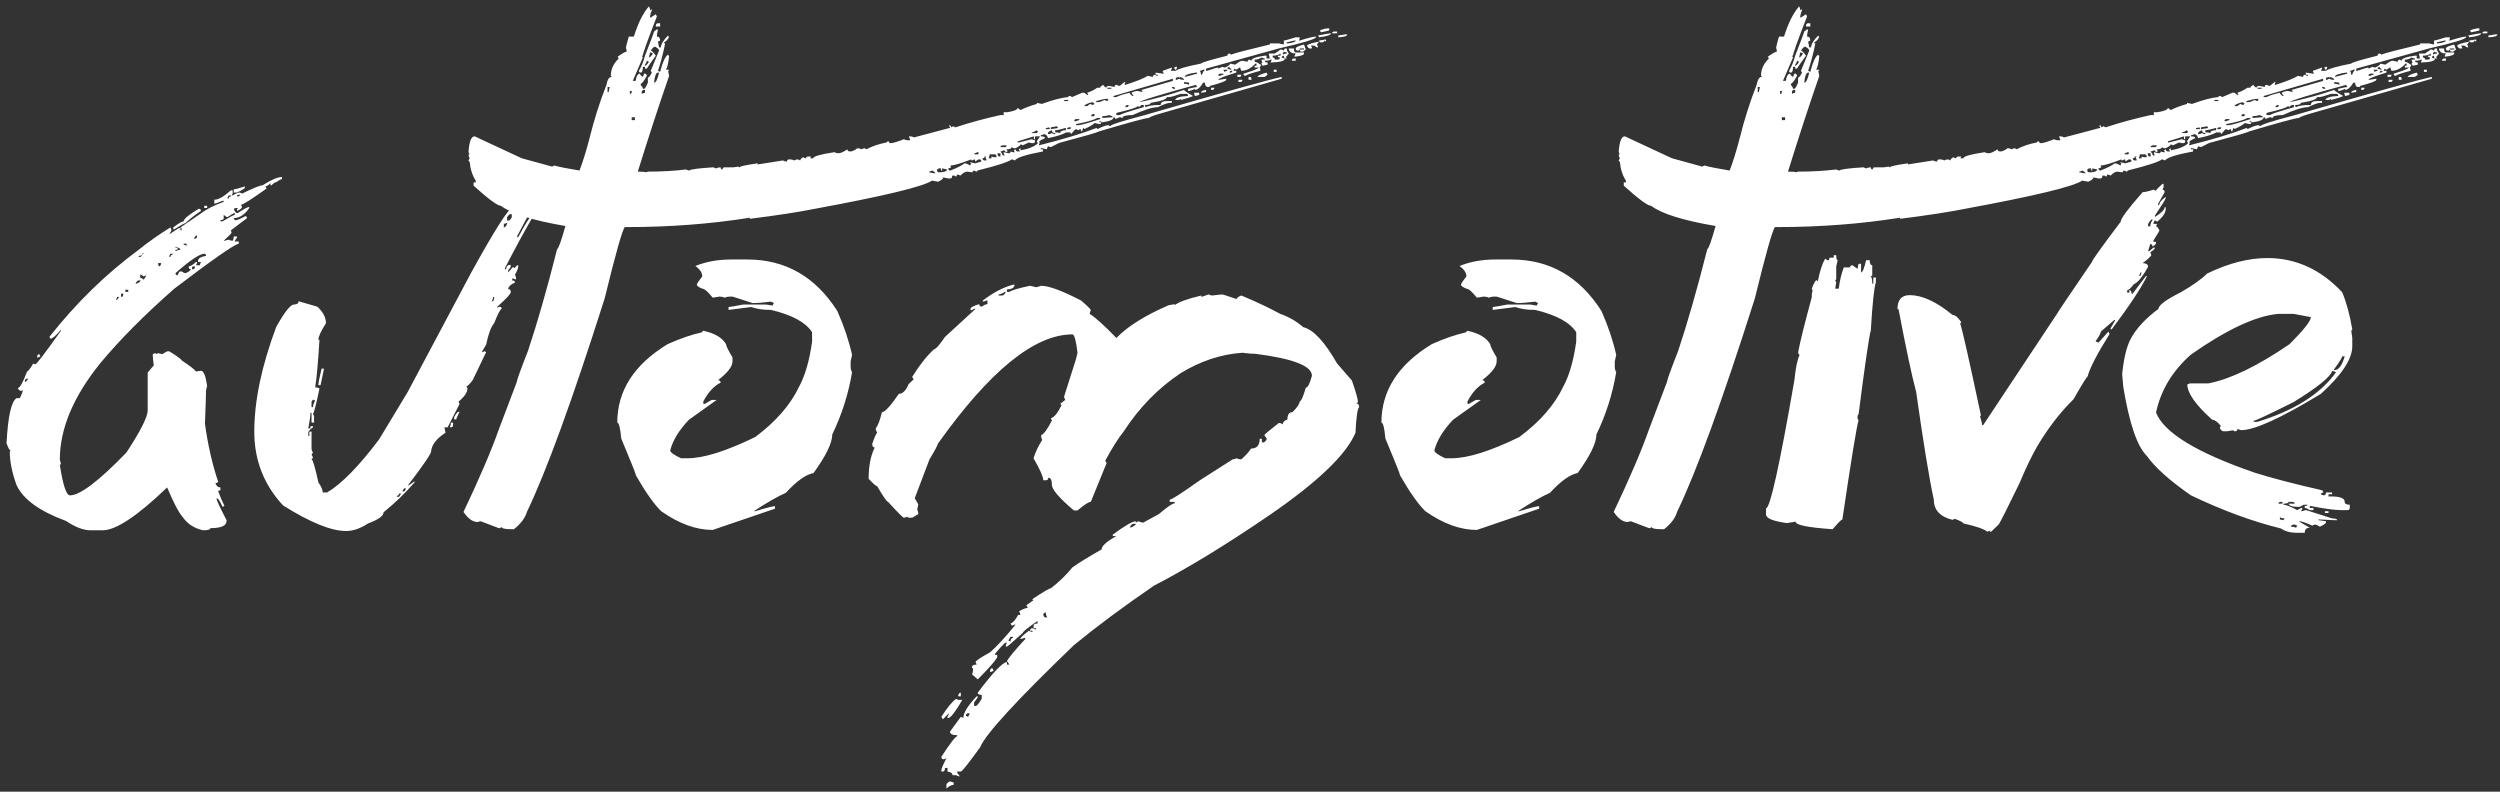 <svg width="300" height="95" viewBox="0 0 300 95" fill="none" xmlns="http://www.w3.org/2000/svg">
<rect x="0" y="0" width="300" height="95" fill="#333333" stroke="none"/>
<path d="M33.842 21.243V21.502C33.698 21.502 33.482 21.618 33.194 21.848C33.021 21.848 32.819 21.978 32.589 22.237H32.459V21.978C32.2 22.237 31.998 22.367 31.854 22.367L31.984 22.626C30.169 23.922 29.146 24.571 28.916 24.571L29.045 24.83C29.016 25.003 28.815 25.161 28.44 25.305V25.175L28.527 24.959H28.311L28.051 25.046C28.166 25.392 28.296 25.564 28.44 25.564H28.527C29.276 25.075 29.737 24.83 29.909 24.83V24.959C29.362 25.766 28.743 26.169 28.051 26.169C28.08 26.342 28.166 26.429 28.311 26.429C28.455 26.429 28.858 26.256 29.52 25.91L29.65 26.169L27.706 27.639L27.792 27.898C27.792 27.984 27.475 28.316 26.841 28.892H26.928L27.446 28.762C27.59 28.849 27.749 28.892 27.922 28.892C28.008 28.748 28.051 28.575 28.051 28.373H28.44V28.503L28.181 28.892V28.978H28.656V29.238C28.08 29.353 25.502 31.153 20.921 34.639C17.407 37.722 14.468 40.675 12.106 43.498C8.822 47.531 7.179 51.42 7.179 55.165L7.309 55.641C7.309 55.727 7.266 55.77 7.179 55.77C7.554 58.219 7.957 59.443 8.389 59.443C9.599 59.443 11.861 57.729 15.174 54.301C16.873 51.708 17.723 50.023 17.723 49.245V44.708L18.458 43.843C18.372 43.296 18.328 42.85 18.328 42.504L18.588 42.374C18.674 42.374 18.717 42.417 18.717 42.504L18.977 42.374L19.452 42.504L20.057 42.158H20.316C21.296 42.763 21.785 43.123 21.785 43.239C22.794 43.901 23.37 44.348 23.514 44.578L24.119 44.492C24.436 44.492 24.681 45.097 24.854 46.307L24.724 46.825C24.724 47.315 24.681 48.654 24.594 50.844C24.94 53.379 25.473 55.713 26.193 57.844C26.049 57.931 25.934 57.974 25.847 57.974C25.963 58.32 26.164 58.493 26.452 58.493V58.838C26.279 58.838 26.193 58.882 26.193 58.968C26.395 59.544 26.64 60.12 26.928 60.697L26.712 60.826C26.395 60.164 26.193 59.832 26.107 59.832H25.977C25.977 60.005 26.38 60.869 27.187 62.425V62.511C27.187 63.088 26.539 63.376 25.242 63.376C25.242 63.549 24.954 63.635 24.378 63.635C23.312 63.404 22.491 62.872 21.915 62.036C21.454 61.518 20.835 60.336 20.057 58.493C16.485 61.921 13.906 63.635 12.322 63.635H10.852C10.017 63.635 9.038 63.261 7.914 62.511C4.774 61.359 2.801 59.933 1.994 58.233C1.447 56.735 1.173 55.381 1.173 54.171C1.23 54.171 1.259 54.128 1.259 54.042C1.144 54.042 0.986 53.754 0.784 53.178C0.957 49.951 1.36 48.15 1.994 47.776H2.383C2.613 47.315 2.729 46.998 2.729 46.825L2.512 46.912C2.397 46.912 2.268 46.796 2.124 46.566C2.383 46.566 2.757 45.903 3.247 44.578C3.362 44.578 3.607 44.261 3.982 43.627L4.241 43.714C4.385 43.714 5.408 42.374 7.309 39.695V39.565C6.704 40.286 6.286 40.646 6.056 40.646L5.926 40.43C9.124 36.368 12.696 32.882 16.643 29.972C17.824 29.021 19.092 28.128 20.446 27.293C20.532 27.437 20.575 27.552 20.575 27.639L20.316 28.114L21.44 27.379H21.656V27.639H21.785V27.379C21.699 27.379 21.656 27.351 21.656 27.293L23.989 25.694C24.738 25.118 25.689 24.628 26.841 24.225V24.095H26.712C26.164 24.326 25.833 24.441 25.718 24.441V23.966C26.207 23.966 26.87 23.591 27.706 22.842H27.922V23.231L27.792 23.447H27.922C28.296 23.217 28.584 23.101 28.786 23.101L29.045 23.231C30.399 22.568 31.22 22.237 31.508 22.237C32.545 21.575 33.323 21.243 33.842 21.243ZM29.391 22.367V22.496C29.391 22.612 29.074 22.813 28.44 23.101H28.051V22.712C28.253 22.712 28.7 22.597 29.391 22.367ZM28.44 23.577H28.527C28.7 23.577 28.786 23.505 28.786 23.361H28.656C28.512 23.361 28.44 23.433 28.44 23.577ZM27.446 23.447L27.317 23.706V23.836H27.446C27.446 23.663 27.533 23.577 27.706 23.577V23.447H27.446ZM24.508 24.7H24.854V24.959H24.508V24.7ZM23.86 25.046C24.032 25.075 24.119 25.161 24.119 25.305C23.341 25.824 22.722 26.314 22.261 26.774C22.145 26.774 21.699 27.019 20.921 27.509H20.791V27.293C21.425 26.803 21.843 26.558 22.045 26.558C22.045 26.27 22.65 25.766 23.86 25.046ZM27.317 26.04H27.187L26.841 25.78V26.299C26.669 26.386 26.539 26.429 26.452 26.429V26.558H26.712C27.576 26.04 28.066 25.78 28.181 25.78V25.564C28.066 25.564 27.778 25.723 27.317 26.04ZM23.255 28.633H23.384C23.557 28.633 23.644 28.546 23.644 28.373V28.244C23.528 28.244 23.399 28.373 23.255 28.633ZM22.045 29.238V29.367C22.131 29.367 22.246 29.41 22.39 29.497V29.238H22.045ZM21.051 29.627V29.713H21.31V29.972H21.051V30.102H21.18C21.325 30.015 21.483 29.972 21.656 29.972C21.656 29.857 21.497 29.742 21.18 29.627H21.051ZM17.118 30.361C17.118 30.592 16.96 30.707 16.643 30.707V30.836H16.859L17.248 30.361H17.118ZM20.446 30.448L20.316 30.707V30.836H20.446C20.446 30.664 20.532 30.577 20.705 30.577V30.448H20.446ZM21.051 32.781C21.08 32.954 21.166 33.04 21.31 33.04C21.425 32.723 21.541 32.565 21.656 32.565H21.785C21.987 32.709 22.145 32.781 22.261 32.781C22.635 32.637 22.851 32.478 22.909 32.306C22.736 32.306 22.65 32.219 22.65 32.046V31.96C22.851 31.96 23.139 31.787 23.514 31.441H23.644V31.571L23.514 31.83H23.989C23.989 31.744 24.032 31.614 24.119 31.441H23.773V31.225C23.831 30.966 24.148 30.793 24.724 30.707C24.724 30.534 24.652 30.448 24.508 30.448C23.932 30.476 22.779 31.254 21.051 32.781ZM18.977 31.571V31.701C19.005 31.873 19.077 31.96 19.193 31.96L19.322 31.701V31.571H18.977ZM23.039 32.176V32.306H23.125C23.298 32.306 23.384 32.219 23.384 32.046V31.96H23.255C23.111 31.96 23.039 32.032 23.039 32.176ZM16.859 32.911C16.859 32.997 16.83 33.127 16.773 33.3C16.888 33.3 17.046 33.386 17.248 33.559L17.507 33.17V33.04L17.248 33.17L16.859 32.911ZM16.254 34.034H16.384C16.701 33.919 16.859 33.789 16.859 33.645H16.643C16.528 33.645 16.398 33.775 16.254 34.034ZM15.044 34.769V35.028H15.39V34.769H15.044ZM14.526 35.244V35.633C14.698 35.633 14.785 35.547 14.785 35.374V35.244H14.526ZM14.05 35.633C14.05 35.719 14.007 35.835 13.921 35.979H14.05L14.31 35.633H14.05ZM4.716 42.504L4.846 42.763L4.587 42.893H4.457V42.763C4.486 42.59 4.572 42.504 4.716 42.504ZM2.988 45.702V45.831C3.103 45.831 3.233 45.702 3.377 45.442H3.247C3.074 45.471 2.988 45.558 2.988 45.702ZM63.399 24.225L63.529 24.484L63.14 25.435V25.564H63.27V25.305H63.529V25.564L62.06 28.33V28.46H62.19C63.025 26.875 63.644 25.91 64.048 25.564V25.824C62.924 27.754 61.772 29.871 60.591 32.176V32.306H60.72C60.778 31.96 60.922 31.787 61.152 31.787H61.282V32.046L60.98 32.435V32.695L61.541 32.046L61.8 32.176C61.8 32.061 61.93 31.931 62.19 31.787V31.917C62.19 32.176 62.06 32.522 61.8 32.954C61.887 33.127 61.93 33.314 61.93 33.516H61.8L61.541 33.386L61.412 33.645C61.671 33.645 61.8 33.732 61.8 33.904C61.311 34.106 61.037 34.365 60.98 34.682C61.181 34.711 61.282 34.798 61.282 34.942V35.071C61.282 35.273 60.749 35.849 59.683 36.8V36.929L59.942 36.8C60.115 36.829 60.202 36.915 60.202 37.059C60.058 37.059 59.755 37.635 59.294 38.788C58.92 39.22 58.603 40.07 58.343 41.337L57.825 42.245H57.955L58.214 42.115C58.214 42.201 58.257 42.245 58.343 42.245L56.745 45.572C56.37 46.091 56.111 46.35 55.967 46.35L56.096 46.609C56.096 47.07 55.736 47.603 55.016 48.208L55.146 48.467L53.72 51.276H53.331L53.46 51.924C52.366 52.645 51.79 53.394 51.732 54.171C51.732 54.459 50.796 55.828 48.923 58.277C49.01 58.277 49.283 58.104 49.744 57.758V57.888C48.649 59.155 47.411 60.351 46.028 61.474C46.028 61.907 45.408 62.353 44.17 62.814C43.248 63.419 42.369 63.721 41.534 63.721C39.748 63.721 37.227 62.699 33.971 60.653C31.667 58.176 30.514 55.223 30.514 51.795C30.514 48.107 31.393 43.916 33.15 39.22C34.159 37.434 34.864 36.541 35.268 36.541C35.642 36.541 35.83 36.411 35.83 36.152L38.077 36.8C38.768 37.434 39.114 38.096 39.114 38.788C38.509 39.738 38.206 40.401 38.206 40.775H38.336C38.163 43.627 37.99 45.529 37.817 46.48C38.019 46.48 38.192 46.523 38.336 46.609C37.961 48.453 37.702 49.476 37.558 49.677L37.688 49.937V50.714H37.385V49.548H37.256C37.256 49.864 37.169 50.484 36.996 51.406H37.256V51.147H37.558V51.276C37.184 51.535 36.996 51.752 36.996 51.924V52.313H37.126V51.795H37.385V53.782C37.385 53.984 37.443 54.157 37.558 54.301L37.385 54.56C37.501 54.733 37.558 54.877 37.558 54.992C37.443 54.992 37.385 55.036 37.385 55.122C37.529 55.122 37.803 56.044 38.206 57.888C38.552 58.377 38.725 58.781 38.725 59.098H39.243C40.972 58.089 43.06 55.958 45.509 52.702L48.923 47.041L56.485 32.824C59.337 27.639 61.023 24.988 61.541 24.873C61.541 24.959 61.584 25.003 61.671 25.003L61.541 25.305V25.435L62.319 24.743C62.463 24.83 62.636 24.873 62.838 24.873C62.838 24.614 63.025 24.398 63.399 24.225ZM60.85 26.083V26.472H60.98C61.123 26.472 61.268 26.342 61.412 26.083V25.694H61.282C61.138 25.694 60.994 25.824 60.85 26.083ZM60.461 26.861V27.293C60.605 27.293 60.735 27.149 60.85 26.861V26.731C60.677 26.818 60.547 26.861 60.461 26.861ZM59.165 35.633C59.165 35.835 59.107 36.008 58.992 36.152H59.165L59.294 35.892V35.633H59.165ZM38.595 44.232H38.855V44.362L38.466 46.22H38.206C38.206 45.932 38.336 45.27 38.595 44.232ZM37.558 47.949L37.385 48.208V48.856H37.558C37.558 48.626 37.645 48.367 37.817 48.078L37.558 47.949ZM55.016 49.418H55.146C54.886 49.937 54.757 50.239 54.757 50.325H54.498V50.066C54.728 49.634 54.901 49.418 55.016 49.418ZM54.109 50.714H54.368V51.017C54.368 51.19 54.282 51.276 54.109 51.276H53.979C54.065 51.103 54.109 50.916 54.109 50.714ZM48.275 58.968H48.404C48.577 58.968 48.664 58.867 48.664 58.666V58.536C48.549 58.536 48.419 58.68 48.275 58.968ZM47.886 59.227C47.886 59.4 47.8 59.487 47.627 59.487V59.616H47.886L48.145 59.227H47.886ZM77.876 0.76C77.962 0.904 78.005 1.063 78.005 1.236L78.221 1.106V1.236C78.077 1.552 78.005 1.841 78.005 2.1H78.092L78.697 1.711L78.826 1.97C77.703 4.851 77.141 6.421 77.141 6.68H77.011L77.141 6.896L75.931 9.705H76.277C76.363 9.129 76.536 8.841 76.795 8.841C76.795 8.956 76.911 9.086 77.141 9.23C77.228 9.057 77.271 8.927 77.271 8.841H77.4C77.544 8.87 77.617 8.956 77.617 9.1C77.271 9.734 77.026 10.051 76.882 10.051V10.181C77.055 10.382 77.141 10.541 77.141 10.656H77.271C77.386 10.656 77.544 10.411 77.746 9.921V9.316C77.861 9.316 78.02 9.115 78.221 8.711L78.092 8.495L79.086 6.075C79.086 5.931 78.927 5.773 78.61 5.6C78.466 5.6 78.293 5.759 78.092 6.075C78.207 6.075 78.409 6.277 78.697 6.68C78.149 7.429 77.789 7.948 77.617 8.236H77.4V8.02H77.141C77.141 8.481 77.055 8.711 76.882 8.711C76.738 8.711 76.666 8.639 76.666 8.495C76.954 8.034 77.199 7.429 77.4 6.68C78.121 4.837 78.481 3.872 78.481 3.785L78.826 3.526H78.956C78.87 3.872 78.826 4.16 78.826 4.39C79.086 4.39 79.215 4.549 79.215 4.865L78.956 4.995L79.086 5.687H79.302C79.331 5.283 79.619 4.808 80.166 4.261C80.166 4.347 80.209 4.39 80.296 4.39C80.18 4.707 79.979 4.938 79.691 5.082C79.691 5.168 79.734 5.211 79.82 5.211C79.561 6.479 79.273 7.573 78.956 8.495L79.215 8.625C79.503 7.473 79.82 6.781 80.166 6.551C80.166 6.637 80.209 6.68 80.296 6.68C80.209 7.573 80.08 8.135 79.907 8.366H80.296C80.296 8.452 80.252 8.495 80.166 8.495L80.296 9.1C79.086 12.586 77.832 16.418 76.536 20.595C77.17 20.595 77.487 20.624 77.487 20.681L77.746 20.595C79.388 20.595 80.915 20.509 82.327 20.336C82.499 20.422 82.629 20.465 82.716 20.465C82.831 20.321 83.796 20.192 85.611 20.076C85.755 20.163 85.87 20.206 85.957 20.206C86.101 20.12 86.273 20.076 86.475 20.076C86.475 20.249 86.547 20.336 86.691 20.336C86.72 20.163 86.806 20.076 86.95 20.076H88.031L88.636 19.99C88.636 20.048 88.679 20.076 88.765 20.076C88.765 19.961 89.486 19.803 90.926 19.601V19.731L93.951 19.255C94.095 19.342 94.253 19.385 94.426 19.385C94.455 19.212 94.541 19.126 94.686 19.126H94.815C94.988 19.126 95.147 19.169 95.29 19.255C95.435 19.169 95.593 19.126 95.766 19.126L96.025 19.255C96.025 19.14 96.14 19.011 96.371 18.866C96.515 18.953 96.63 18.996 96.717 18.996C96.745 18.852 96.832 18.78 96.976 18.78H97.322L97.235 18.996H97.581C97.581 18.766 98.431 18.521 100.13 18.262C100.274 18.348 100.433 18.391 100.606 18.391C100.865 18.391 101.225 18.233 101.686 17.916C101.686 18.089 101.801 18.175 102.032 18.175C102.262 18.175 102.55 18.045 102.896 17.786C103.069 17.786 103.227 17.829 103.371 17.916C103.544 17.829 103.674 17.786 103.76 17.786L103.976 17.916C104.668 17.541 105.474 17.268 106.396 17.095C106.396 17.008 106.483 16.965 106.656 16.965C106.684 17.109 106.756 17.181 106.872 17.181C107.131 17.181 107.664 17.023 108.47 16.706C108.615 16.792 108.773 16.835 108.946 16.835H109.205V16.706C109.119 16.562 109.075 16.447 109.075 16.36H109.205C109.378 16.36 109.536 16.403 109.68 16.49L113.915 15.366H114.045L113.915 15.15V15.021C114.059 15.049 114.131 15.136 114.131 15.28L114.391 15.15L114.65 15.28C116.407 14.704 118.208 14.214 120.052 13.81H120.44V13.465H120.916C121.722 13.321 122.126 13.148 122.126 12.946L122.471 13.206C122.904 12.975 123.552 12.73 124.416 12.471V12.341L125.021 12.471C126.375 11.981 127.427 11.707 128.176 11.65C128.176 11.563 128.262 11.52 128.435 11.52L128.651 11.65L129.861 11.131H130.12L130.466 11.391H130.595L130.466 11.131C130.898 10.987 131.301 10.786 131.676 10.526H132.021C132.021 10.411 132.151 10.296 132.41 10.181C132.41 10.296 132.526 10.411 132.756 10.526C132.756 10.382 132.886 10.31 133.145 10.31L133.75 10.44C133.75 10.267 133.822 10.181 133.966 10.181C134.139 10.267 134.269 10.31 134.355 10.31L134.96 9.835H135.046L134.96 10.051V10.181H135.046C136.4 9.749 137.293 9.388 137.726 9.1L138.331 9.23C138.359 9.057 138.446 8.971 138.59 8.971L138.806 9.1H138.936V8.971H138.676V8.711L139.541 8.841H139.67L139.541 8.625V8.495L140.621 8.106V8.236L140.491 8.495H141.096C141.355 8.265 142.364 7.977 144.121 7.631C144.15 7.516 145.201 7.199 147.276 6.68C147.304 6.508 147.391 6.421 147.535 6.421L147.751 6.551C148.154 6.378 149.696 5.975 152.375 5.341C152.375 5.254 152.404 5.211 152.461 5.211H153.455L154.06 5.341V4.865C154.175 4.865 154.651 4.736 155.486 4.477H155.961V4.606L155.875 4.865H155.961C156.97 4.549 157.618 4.39 157.906 4.39V4.477C157.82 4.707 156.336 5.154 153.455 5.816L144.726 8.236V8.495H144.856C145.605 8.236 146.051 8.106 146.195 8.106V8.236L146.671 8.02C146.815 8.078 146.93 8.106 147.016 8.106C147.42 7.905 147.621 7.746 147.621 7.631L148.226 7.761C148.63 7.444 148.918 7.285 149.091 7.285L149.696 7.415C149.724 7.242 149.811 7.156 149.955 7.156L150.171 7.285C150.171 7.026 150.704 6.824 151.77 6.68H151.986V7.026H152.375L152.245 6.421H152.98L153.671 5.946H153.801L154.06 6.075C154.089 5.903 154.161 5.816 154.276 5.816H154.406C154.406 6.018 154.492 6.219 154.665 6.421L154.276 6.896C154.363 6.896 154.406 6.94 154.406 7.026H154.276C154.132 7.026 154.06 6.911 154.06 6.68C153.887 6.709 153.801 6.781 153.801 6.896C153.974 6.983 154.103 7.026 154.19 7.026C154.19 7.314 153.614 7.473 152.461 7.501C152.548 7.357 152.591 7.242 152.591 7.156H152.461C152.346 7.242 152.115 7.285 151.77 7.285C151.77 7.429 151.885 7.501 152.115 7.501V7.761L151.51 7.89L151.381 7.631C151.381 7.545 151.424 7.501 151.51 7.501L151.381 7.285V7.156H151.77V7.026C151.683 7.026 151.554 6.983 151.381 6.896C151.15 7.069 150.877 7.156 150.56 7.156V7.415C150.733 7.415 150.963 7.53 151.251 7.761H151.381L151.165 8.106C151.222 8.279 151.251 8.409 151.251 8.495C150.329 8.726 149.724 8.927 149.436 9.1C149.292 9.1 149.22 9.014 149.22 8.841C150.43 8.467 151.035 8.222 151.035 8.106H150.56V7.89H150.776V7.631H150.646C150.128 8.207 149.566 8.495 148.961 8.495C148.875 8.323 148.831 8.193 148.831 8.106H148.745L148.356 8.366L148.14 8.236L148.01 8.495H148.356V8.711C146.916 9.144 146.195 9.432 146.195 9.576H146.325L147.146 9.446V9.576C147.146 9.72 146.498 9.965 145.201 10.31C145.201 10.397 145.129 10.44 144.985 10.44C144.726 10.44 144.596 10.267 144.596 9.921H144.38C144.035 10.498 143.703 10.786 143.386 10.786V10.656C143.07 10.829 142.796 10.915 142.565 10.915V10.656C143.17 10.512 143.531 10.44 143.646 10.44L143.516 10.181C139.08 11.391 136.833 12.082 136.775 12.255C138.647 11.852 140.419 11.362 142.09 10.786C142.09 10.872 142.45 11.117 143.17 11.52C142.882 11.664 142.393 11.823 141.701 11.996V11.866L141.485 11.996H141.01C141.125 11.707 141.644 11.549 142.565 11.52C142.565 11.347 142.479 11.261 142.306 11.261H141.701C140.952 11.52 140.477 11.65 140.275 11.65H140.016C140.016 11.909 139.368 12.14 138.071 12.341C138.071 12.514 137.841 12.601 137.38 12.601L137.466 12.86C137.841 12.687 138.374 12.601 139.065 12.601H139.281C139.281 12.284 139.526 12.125 140.016 12.125H140.621V12.341H140.405C140.146 12.341 139.656 12.514 138.936 12.86C138.302 12.86 137.293 13.177 135.911 13.81C135.104 13.81 134.701 13.926 134.701 14.156C134.557 14.099 134.441 14.07 134.355 14.07L133.836 14.286C133.836 14.142 133.764 14.07 133.62 14.07C133.62 14.358 133.174 14.56 132.281 14.675L132.021 14.545H131.935V14.675H132.151C132.151 14.819 132.079 14.891 131.935 14.891L131.33 14.761C131.301 14.877 130.898 15.121 130.12 15.496C130.12 15.409 130.077 15.366 129.99 15.366C129.904 15.539 129.861 15.669 129.861 15.755H129.731C129.731 15.582 129.688 15.496 129.602 15.496L129.385 15.626L129.126 15.496C129.04 15.496 128.838 15.697 128.521 16.101C128.521 15.957 128.449 15.885 128.305 15.885H127.916C127.599 16.115 126.879 16.346 125.756 16.576C125.669 16.259 125.511 16.101 125.28 16.101C125.107 16.187 124.978 16.23 124.891 16.23V16.36C125.237 16.36 125.41 16.432 125.41 16.576C124.92 16.778 124.675 16.951 124.675 17.095H124.805L124.675 17.311V17.44C127.556 16.72 129.846 16.029 131.546 15.366C131.633 15.366 131.676 15.409 131.676 15.496C132.31 15.179 132.756 15.021 133.015 15.021L133.231 15.15C133.231 14.977 134.614 14.531 137.38 13.81C146.829 11.074 152.303 9.547 153.801 9.23V9.446L139.8 13.465C138.647 13.782 137.999 14.012 137.855 14.156C137.481 14.156 135.507 14.689 131.935 15.755C131.676 15.899 130.135 16.346 127.311 17.095C127.196 17.095 126.793 17.282 126.101 17.657C125.957 17.599 125.842 17.57 125.756 17.57C125.669 17.714 125.626 17.829 125.626 17.916L125.021 17.786H124.891V17.916H125.151V18.175C123.134 18.55 122.01 18.91 121.78 19.255C121.607 19.169 121.478 19.126 121.391 19.126C121.074 19.414 119.706 19.86 117.286 20.465C117.286 20.552 117.243 20.595 117.156 20.595C117.012 20.509 116.897 20.465 116.811 20.465L116.681 20.681L116.076 20.595C115.817 20.595 115.543 20.753 115.255 21.07C115.082 20.984 114.952 20.941 114.866 20.941L114.736 21.2L114.52 21.07H114.261C114.261 21.301 114.189 21.416 114.045 21.416H113.786L113.181 21.286C113.181 21.459 112.979 21.632 112.576 21.805L111.841 21.675C110.775 22.395 106.108 23.519 97.84 25.046C95.823 25.449 93.202 25.852 89.975 26.256V26.126C85.279 26.875 80.353 27.25 75.197 27.25H74.981C74.692 27.538 73.886 30.39 72.561 35.806C68.671 48.05 65.56 56.591 63.227 61.431C63.025 62.151 62.506 62.843 61.671 63.505H61.412C60.605 63.505 60.202 63.419 60.202 63.246L59.986 63.376H59.856L57.695 62.555C57.609 62.555 57.479 62.584 57.306 62.641C56.73 62.641 56.169 62.238 55.621 61.431C57.551 57.369 58.963 54.071 59.856 51.535L62.017 45.831C62.017 45.63 62.463 44.391 63.356 42.115C64.48 38.744 65.647 34.668 66.856 29.886C67.001 29.886 67.332 28.964 67.85 27.12C63.961 26.457 61.383 25.651 60.115 24.7C59.712 24.7 58.617 23.894 56.831 22.28V21.891H57.09V21.675C56.687 21.07 56.442 20.307 56.356 19.385C56.269 19.385 56.226 19.342 56.226 19.255L56.356 18.996C56.269 18.852 56.226 18.694 56.226 18.521H56.356L56.226 18.262V18.175C56.312 16.965 56.557 16.36 56.961 16.36L62.622 18.996L66.251 19.99L66.511 19.86C66.972 20.004 67.98 20.206 69.536 20.465C69.939 19.428 70.342 18.132 70.746 16.576C71.293 14.358 71.97 12.226 72.777 10.181C72.892 9.547 73.094 9.23 73.382 9.23C73.382 9.144 73.353 9.1 73.295 9.1C73.295 8.323 73.612 7.631 74.246 7.026L74.116 6.81C74.664 6.407 75.024 6.205 75.197 6.205C75.197 5.946 75.168 5.816 75.11 5.816C75.11 5.643 75.225 5.168 75.456 4.39H76.061C76.579 2.748 77.184 1.538 77.876 0.76ZM78.956 2.791H79.215V3.18H78.697V3.051C78.726 2.878 78.812 2.791 78.956 2.791ZM159.505 3.396V3.656C158.929 3.8 158.597 3.872 158.511 3.872L158.381 3.656C158.756 3.483 159.13 3.396 159.505 3.396ZM160.11 3.785H160.456V4.001H159.851C159.879 3.857 159.966 3.785 160.11 3.785ZM159.721 4.001C159.721 4.203 159.246 4.361 158.295 4.477L158.165 4.261C158.972 4.088 159.49 4.001 159.721 4.001ZM161.406 4.131H161.666C161.666 4.333 161.305 4.448 160.585 4.477V4.261L161.406 4.131ZM154.406 5.082V5.211H154.535C155.169 5.125 155.486 5.01 155.486 4.865H155.356C155.299 4.865 154.982 4.938 154.406 5.082ZM159.116 4.736V4.995L158.9 4.865C158.9 5.01 158.813 5.082 158.641 5.082H158.511C158.367 5.082 158.295 5.01 158.295 4.865L159.116 4.736ZM158.295 4.995L158.036 5.341C158.122 5.485 158.165 5.6 158.165 5.687H158.036L157.69 5.47H157.301L157.431 5.687V5.816H157.171C157.056 5.816 156.941 5.701 156.826 5.47C156.999 5.298 157.488 5.139 158.295 4.995ZM156.48 5.341L156.696 5.946L156.35 6.205H156.221C156.048 6.205 155.961 6.119 155.961 5.946H156.48V5.816H155.961C155.961 5.989 155.889 6.075 155.745 6.075C155.573 6.075 155.486 5.989 155.486 5.816C155.486 5.672 155.817 5.514 156.48 5.341ZM154.665 5.816H155.27C155.27 6.133 155.342 6.292 155.486 6.292H156.48V6.421C156.48 6.594 156.105 6.724 155.356 6.81V6.68L155.486 6.421C155.054 6.421 154.78 6.263 154.665 5.946V5.816ZM154.06 6.205L153.93 6.421V6.551C154.074 6.464 154.233 6.421 154.406 6.421V6.292C154.319 6.292 154.204 6.263 154.06 6.205ZM78.005 6.292L77.876 6.896C77.991 6.896 78.149 6.738 78.351 6.421L78.092 6.292H78.005ZM152.72 6.68V6.896C152.893 6.896 152.98 6.983 152.98 7.156H153.325C153.498 7.156 153.585 7.069 153.585 6.896C153.412 6.896 153.325 6.824 153.325 6.68H153.671V6.421C153.441 6.594 153.124 6.68 152.72 6.68ZM155.27 7.026H155.486V7.285H155.011C155.04 7.113 155.126 7.026 155.27 7.026ZM77.617 7.285C77.617 7.401 77.544 7.559 77.4 7.761V7.89C77.516 7.89 77.674 7.732 77.876 7.415L77.617 7.285ZM147.276 8.236C147.362 8.236 147.477 8.279 147.621 8.366H147.751V8.236C147.607 8.236 147.535 8.164 147.535 8.02C147.362 8.049 147.276 8.121 147.276 8.236ZM141.096 8.02H141.226V8.106C141.226 8.279 141.154 8.366 141.01 8.366L140.88 8.106L141.096 8.02ZM143.991 8.495C144.078 8.639 144.121 8.798 144.121 8.971H144.251C144.251 8.827 144.366 8.625 144.596 8.366H144.38C144.208 8.452 144.078 8.495 143.991 8.495ZM146.8 8.366L146.93 8.625C147.074 8.539 147.189 8.495 147.276 8.495V8.366H146.8ZM147.535 8.711H147.621C147.794 8.711 147.881 8.639 147.881 8.495H147.751C147.607 8.524 147.535 8.596 147.535 8.711ZM152.85 8.366H153.196V8.625H152.85V8.366ZM78.481 9.921C78.711 9.921 78.913 9.518 79.086 8.711H78.956C78.726 8.711 78.567 9.115 78.481 9.921ZM142.177 9.23L143.646 8.841V8.711H143.516C142.623 8.827 142.177 9 142.177 9.23ZM146.195 9.1H146.411C146.584 9.014 146.714 8.971 146.8 8.971V8.841H146.411C146.267 8.87 146.195 8.956 146.195 9.1ZM151.986 8.711L152.115 8.971L151.77 9.23H150.906C150.906 9.086 151.266 8.913 151.986 8.711ZM148.486 8.971H148.961C148.961 9.144 148.889 9.23 148.745 9.23H148.486V8.971ZM141.096 9.316V9.576H141.226L141.485 9.446C141.629 9.532 141.788 9.576 141.96 9.576H142.09C142.09 9.46 141.932 9.345 141.615 9.23C141.615 9.288 141.572 9.316 141.485 9.316V9.23C141.312 9.288 141.183 9.316 141.096 9.316ZM149.825 9.23H149.955C150.099 9.23 150.171 9.302 150.171 9.446V9.576H149.825V9.23ZM133.62 11.52V11.65H133.966C134.254 11.477 134.787 11.304 135.565 11.131C135.565 11.247 135.68 11.376 135.911 11.52H136.04C135.867 11.319 135.781 11.189 135.781 11.131C136.04 10.987 136.285 10.915 136.516 10.915L137.121 11.045L136.991 10.786L140.75 9.705V9.446L133.62 11.52ZM148.615 9.576H149.091C149.091 9.749 149.004 9.835 148.831 9.835H148.615V9.576ZM142.09 9.835V10.051C142.349 10.051 142.551 10.094 142.695 10.181V9.921L142.09 9.835ZM72.906 10.44V11.045H73.036L73.165 10.44H72.906ZM140.621 10.44C140.65 10.584 140.736 10.656 140.88 10.656H141.01C141.01 10.512 140.923 10.44 140.75 10.44H140.621ZM132.886 10.526V10.656H133.361V10.526H132.886ZM145.331 10.526H145.72C145.72 10.699 145.634 10.786 145.461 10.786H145.331V10.526ZM77.011 11.045V11.261C77.184 11.175 77.314 11.131 77.4 11.131V10.786H77.271C77.098 10.815 77.011 10.901 77.011 11.045ZM75.585 10.915V11.261C75.73 11.261 75.802 11.189 75.802 11.045V10.915H75.585ZM144.726 10.786V11.045L144.121 11.131C144.121 10.959 144.323 10.843 144.726 10.786ZM143.3 11.131H143.905V11.391C143.617 11.477 143.444 11.52 143.386 11.52L143.3 11.261V11.131ZM131.546 12.125V12.255H131.805C131.949 12.255 132.194 12.168 132.54 11.996C132.684 12.082 132.799 12.125 132.886 12.125L133.015 11.866H132.756C132.554 11.866 132.151 11.952 131.546 12.125ZM127.7 11.996V12.125H128.176V11.996H127.7ZM130.12 12.73H130.466L130.812 12.471C130.984 12.557 131.114 12.601 131.2 12.601L131.33 12.341C131.157 12.341 131.071 12.312 131.071 12.255C130.437 12.428 130.12 12.586 130.12 12.73ZM135.046 12.86H135.176C135.349 12.86 135.435 12.773 135.435 12.601H135.306C135.133 12.629 135.046 12.716 135.046 12.86ZM136.645 12.86C136.645 12.773 136.602 12.73 136.516 12.73C136.516 12.874 135.666 13.148 133.966 13.551V13.81H134.355C134.557 13.666 135.522 13.35 137.25 12.86V12.601H136.991L136.645 12.86ZM130.941 13.94H131.33V13.681H131.2C131.028 13.71 130.941 13.796 130.941 13.94ZM132.281 13.94V14.156L133.491 14.07V13.94C133.404 13.94 133.289 13.897 133.145 13.81C132.828 13.897 132.54 13.94 132.281 13.94ZM75.802 14.07V14.415H76.19V14.07H75.802ZM129.126 14.891V15.021H129.385C129.674 15.021 130.552 14.776 132.021 14.286V14.156H131.676C131.215 14.415 130.365 14.66 129.126 14.891ZM128.91 14.545H129.126C129.299 14.459 129.429 14.415 129.515 14.415V14.286H129.126C128.982 14.315 128.91 14.401 128.91 14.545ZM126.101 15.28V15.496L126.966 15.366L126.836 15.15L126.101 15.28ZM125.496 15.366V15.496H126.015L125.885 15.28C125.712 15.337 125.583 15.366 125.496 15.366ZM128.046 15.496H128.305C128.449 15.496 128.521 15.424 128.521 15.28H128.305C128.132 15.28 128.046 15.352 128.046 15.496ZM126.62 15.626V15.885C126.879 15.885 127.081 15.914 127.225 15.971C127.225 15.741 127.455 15.626 127.916 15.626V15.366H127.83C127.254 15.539 126.85 15.626 126.62 15.626ZM123.811 15.885V15.971H124.286C124.459 15.971 124.546 15.899 124.546 15.755C124.459 15.755 124.416 15.712 124.416 15.626C124.157 15.798 123.955 15.885 123.811 15.885ZM125.756 15.971V16.101C125.928 16.101 126.087 16.058 126.231 15.971L126.49 16.101H126.62V15.971C126.361 15.971 126.231 15.856 126.231 15.626C125.914 15.741 125.756 15.856 125.756 15.971ZM122.126 16.965V17.095H122.255L123.811 16.706C123.984 16.792 124.114 16.835 124.2 16.835V16.965C124.2 17.109 124.114 17.181 123.941 17.181C123.768 17.181 123.609 17.152 123.465 17.095L122.731 17.44L122.471 17.311C122.471 17.426 122.27 17.584 121.866 17.786H121.65L121.391 17.657C121.391 17.829 121.189 17.916 120.786 17.916L120.916 18.175L120.656 18.262C120.656 18.117 120.584 18.045 120.44 18.045C120.268 18.132 120.138 18.175 120.052 18.175C120.224 18.377 120.311 18.535 120.311 18.65H120.57L120.44 18.391V18.262L121.045 18.391C121.189 18.391 121.261 18.319 121.261 18.175L121.521 18.262H121.78L121.65 18.045L121.866 17.916C121.895 18.089 121.982 18.175 122.126 18.175H122.385L122.255 17.916L122.471 17.786V18.045C123.509 17.844 124.2 17.556 124.546 17.181L124.416 16.965L124.805 16.36H124.2V16.706H124.07V16.36L122.126 16.965ZM120.052 17.657H120.57C120.714 17.657 120.786 17.584 120.786 17.44H120.311C120.138 17.469 120.052 17.541 120.052 17.657ZM116.94 18.391V18.521H117.416V18.262H117.286C117.142 18.348 117.027 18.391 116.94 18.391ZM119.706 18.391V18.521C119.735 18.694 119.821 18.78 119.965 18.78H120.052V18.391H119.706ZM118.755 18.521C118.755 18.694 118.712 18.852 118.625 18.996H118.971V18.78L119.23 18.866H119.576V18.78C119.576 18.607 119.504 18.521 119.36 18.521H118.755ZM118.15 18.78C118.15 18.924 118.064 18.996 117.891 18.996C117.92 19.169 118.006 19.255 118.15 19.255H118.366V19.126L118.237 18.866C118.323 18.866 118.366 18.838 118.366 18.78H118.15ZM114.045 19.86L114.131 20.076C113.987 20.163 113.872 20.206 113.786 20.206C113.814 20.379 113.901 20.465 114.045 20.465C114.909 20.12 115.471 19.831 115.73 19.601C115.932 19.601 116.162 19.688 116.422 19.86L116.551 19.601C116.465 19.601 116.422 19.558 116.422 19.471L117.027 19.601L117.761 19.385C117.761 19.212 117.689 19.126 117.545 19.126H117.416L117.027 19.385C117.027 19.212 116.998 19.126 116.94 19.126C116.767 19.212 116.638 19.255 116.551 19.255V19.126C115.284 19.616 114.448 19.86 114.045 19.86ZM112.446 20.465C112.475 20.609 112.561 20.681 112.705 20.681C113.281 20.681 113.598 20.566 113.656 20.336L113.051 20.206V20.465H112.921V20.206H112.705C112.532 20.235 112.446 20.321 112.446 20.465ZM111.495 20.595V20.681L112.23 20.811C112.23 20.696 112.1 20.581 111.841 20.465C111.697 20.552 111.582 20.595 111.495 20.595ZM87.772 31.139H89.673C94.253 31.139 97.855 33.199 100.476 37.318C101.283 39.133 101.873 40.891 102.248 42.59L102.075 43.368V44.016C102.075 44.247 102.133 44.463 102.248 44.665C101.816 47.257 101.023 49.749 99.871 52.14C99.871 53.149 99.122 54.69 97.624 56.764C96.702 56.937 95.593 57.729 94.297 59.141C93.317 59.573 92.035 60.308 90.451 61.345H90.624C91.949 60.941 92.741 60.74 93 60.74V61.042L85.524 63.592C83.537 63.592 81.477 62.843 79.345 61.345C78.51 60.538 77.501 59.112 76.32 57.067C76.32 56.923 75.73 55.439 74.548 52.616C74.433 51.348 74.275 50.714 74.073 50.714C74.073 46.883 76.09 43.743 80.123 41.294C81.592 40.631 82.975 40.156 84.271 39.868C84.271 39.753 84.314 39.695 84.401 39.695C85.755 39.983 86.662 40.516 87.123 41.294C87.123 41.496 87.383 42.029 87.901 42.893V43.368C87.901 43.973 87.325 44.722 86.173 45.615C86.374 45.644 86.475 45.745 86.475 45.918C85.668 46.321 84.977 47.07 84.401 48.165V48.467H84.574L85.395 47.992H86L82.672 50.369C81.491 51.607 80.742 52.832 80.425 54.042C80.425 54.272 80.857 54.589 81.722 54.992H82.499C84.43 54.992 87.138 54.143 90.624 52.443C93.101 50.599 94.858 48.583 95.895 46.393C96.616 45.068 97.134 43.267 97.451 40.992V39.868C96.702 38.687 95.06 37.794 92.525 37.189C91.574 37.189 90.782 37.074 90.148 36.843L87.426 37.189V36.843C87.57 36.843 88.16 36.742 89.198 36.541H91.92L92.698 36.67L92.871 36.368L92.525 36.195C91.632 36.31 90.897 36.368 90.321 36.368L87.901 35.59H87.599C87.368 35.59 87.152 35.633 86.95 35.719C86.778 35.633 86.576 35.59 86.346 35.59L85.524 35.719C84.948 34.999 84.531 34.639 84.271 34.639C83.839 34.466 83.623 34.308 83.623 34.164C83.623 34.049 83.839 33.717 84.271 33.17C84.271 32.738 83.998 32.32 83.45 31.917C84.718 31.398 86.158 31.139 87.772 31.139ZM121.737 34.164V34.294C121.622 34.581 121.319 34.726 120.829 34.726V35.028H121.132C121.391 34.826 122.212 34.581 123.595 34.294L124.33 34.466C124.387 34.466 124.589 34.409 124.935 34.294C125.856 34.294 127.455 34.884 129.731 36.065C130.509 36.728 130.898 37.117 130.898 37.232C130.812 37.405 130.768 37.549 130.768 37.664C131.517 38.154 132.583 39.119 133.966 40.559C135.291 39.176 137.38 37.866 140.232 36.627L140.967 36.497V36.627C141.399 36.252 142.465 35.864 144.164 35.46V35.633L145.029 35.331C145.201 35.417 145.345 35.46 145.461 35.46C146.152 35.374 146.541 35.331 146.627 35.331C146.743 35.331 147.333 35.518 148.399 35.892C148.399 35.748 148.586 35.604 148.961 35.46C150.689 36.18 152.245 36.915 153.628 37.664C154.636 38.01 155.558 38.543 156.394 39.263C157.604 39.551 158.958 41.006 160.456 43.627C161.521 44.866 162.112 45.543 162.227 45.658C162.717 47.07 162.962 47.949 162.962 48.294C162.847 48.294 162.789 48.338 162.789 48.424C162.991 48.424 163.092 48.568 163.092 48.856C162.89 49.058 162.746 50.081 162.659 51.924C161.565 54.546 158.122 57.844 152.332 61.82C147.146 65.364 142.522 68.187 138.46 70.29C134.802 72.796 131.604 75.173 128.867 77.42C122.01 84.017 118.265 88.094 117.632 89.649C116.22 91.608 115.442 92.588 115.298 92.588H114.866V92.717L115.168 93.149H114.996L114.736 93.02H114.304C114.304 92.789 114.103 92.645 113.699 92.588V92.156H113.397C113.397 92.444 113.31 92.588 113.137 92.588H112.965V92.415C112.965 92.242 113.166 91.767 113.57 90.989L113.267 91.118C113.065 91.118 112.965 91.018 112.965 90.816C114.031 89.174 114.664 88.353 114.866 88.353V88.223C114.29 88.223 114.002 88.079 114.002 87.791L115.298 86.019L115.601 86.149C115.601 85.544 116.134 84.68 117.199 83.556H117.329V83.686L116.897 84.291V84.723H117.07C117.214 84.723 117.459 84.435 117.804 83.859V83.383C117.488 83.383 117.329 83.297 117.329 83.124C119.173 80.675 120.34 79.451 120.829 79.451V79.753H121.132L120.829 79.321C121.146 78.803 121.881 77.924 123.033 76.685V76.556H122.904C122.702 76.642 122.543 76.685 122.428 76.685C122.428 76.541 122.774 76.21 123.465 75.691L123.768 75.821H123.897V75.691H123.595C123.624 75.49 123.725 75.389 123.897 75.389L124.2 75.519H124.33V75.389H124.027V75.086C124.027 74.914 124.186 74.827 124.502 74.827V74.525C123.321 75.331 122.731 75.807 122.731 75.951C121.521 77.045 120.887 77.593 120.829 77.593H120.7V77.42L120.829 77.117H120.7C120.584 77.117 120.152 77.564 119.403 78.457V78.587H119.663V78.889C119.375 79.379 118.597 80.258 117.329 81.525L116.638 80.92C116.724 80.805 116.767 80.56 116.767 80.186H116.638V80.056C116.638 79.854 116.825 79.753 117.199 79.753L117.07 79.451C117.07 79.307 117.646 78.918 118.798 78.284C119.576 77.622 120.599 76.513 121.866 74.957H121.737L121.434 75.086L121.261 74.827C121.578 74.712 121.881 74.366 122.169 73.79H122.428V73.66L122.299 73.358C122.587 73.156 122.932 73.012 123.336 72.926L123.163 72.623L124.027 72.018C123.941 72.018 123.897 71.975 123.897 71.889C125.194 71.024 125.928 70.592 126.101 70.592C127.081 69.843 127.945 69.008 128.694 68.086C129.414 67.567 130.581 66.847 132.194 65.925C132.194 65.522 132.785 64.989 133.966 64.326H133.534V64.154C134.974 63.088 135.896 62.555 136.3 62.555V62.727L136.559 62.555L137.164 62.727L139.065 61.69C140.073 60.826 140.707 60.394 140.967 60.394V60.221H140.362V59.962C140.592 59.962 141.802 59.184 143.991 57.628L147.924 55.122C148.039 55.122 148.198 55.079 148.399 54.992C148.543 55.079 148.73 55.122 148.961 55.122C149.508 54.632 149.897 54.2 150.128 53.826C150.819 53.826 151.165 53.437 151.165 52.659H151.424V53.091H151.597C151.741 53.091 151.885 52.947 152.029 52.659L151.727 52.227C151.727 52.14 152.303 51.651 153.455 50.758H153.628L153.93 50.93C153.93 50.671 154.118 50.469 154.492 50.325C154.492 49.749 154.694 49.461 155.097 49.461C155.673 48.885 155.961 48.453 155.961 48.165C156.134 48.165 156.379 47.617 156.696 46.523C156.927 46.523 157.171 46.047 157.431 45.097C157.431 43.916 155.184 43.037 150.689 42.461C150.286 42.461 149.753 42.417 149.091 42.331C146.527 42.504 144.049 43.325 141.658 44.794C138.979 46.58 136.703 48.914 134.83 51.795C134.197 52.572 133.462 53.739 132.626 55.295L132.799 55.554L130.898 60.221C130.639 60.221 130.106 60.567 129.299 61.258H128.867C127.11 59.76 126.231 58.737 126.231 58.19C126.231 57.614 126.087 57.326 125.799 57.326C125.799 57.528 125.698 57.628 125.496 57.628H125.194C125.194 57.225 124.805 56.346 124.027 54.992C124.229 54.301 124.574 53.566 125.064 52.789C124.978 52.645 124.935 52.457 124.935 52.227C125.251 52.112 125.684 51.521 126.231 50.455L126.101 50.196C126.505 50.081 126.937 49.548 127.398 48.597C127.311 48.597 127.268 48.539 127.268 48.424L127.83 47.992L127.7 47.69V47.56L129.126 43.066L129.299 42.331C129.126 40.862 128.925 40.127 128.694 40.127C124.142 40.127 118.755 44.506 112.532 53.264C112.532 53.408 112.201 54.027 111.539 55.122L109.767 59.789L110.199 60.524L110.069 61.129C110.156 61.301 110.199 61.489 110.199 61.69L109.464 62.123H109.032C108.946 62.123 108.903 62.079 108.903 61.993C108.701 62.079 108.557 62.123 108.47 62.123C108.355 62.123 107.721 61.489 106.569 60.221C106.425 60.221 105.993 59.602 105.273 58.363C105.157 58.363 104.812 58.06 104.236 57.456C104.236 55.929 104.48 54.675 104.97 53.696C104.769 53.696 104.668 53.552 104.668 53.264C104.956 52.428 105.157 51.982 105.273 51.924L105.1 51.622V51.362C105.33 51.132 105.575 50.498 105.834 49.461C106.18 49.461 106.857 48.727 107.865 47.257C108.326 47.257 108.715 46.868 109.032 46.091L109.637 45.529L109.464 45.226C110.357 43.786 111.236 42.677 112.1 41.899C112.302 41.899 112.734 41.409 113.397 40.43L117.07 37.059H116.897C116.724 37.174 116.58 37.232 116.465 37.232V37.059C116.465 36.886 116.811 36.699 117.502 36.497C117.531 36.699 117.632 36.8 117.804 36.8C118.093 36.598 118.323 36.497 118.496 36.497V36.065H118.366C118.165 36.152 118.021 36.195 117.934 36.195V36.065C119.173 35.114 120.383 34.481 121.564 34.164H121.737ZM119.835 35.331V35.46H120.268C120.412 35.46 120.556 35.316 120.7 35.028H120.57C120.253 35.23 120.008 35.331 119.835 35.331ZM135.565 63.289H135.695C136.098 63.145 136.3 63.001 136.3 62.857H135.997C135.853 62.857 135.709 63.001 135.565 63.289ZM125.194 73.79C125.251 73.992 125.352 74.093 125.496 74.093H125.669C125.554 73.92 125.496 73.718 125.496 73.487C125.295 73.516 125.194 73.617 125.194 73.79ZM121.261 76.426L121.002 76.858L121.261 76.988C121.261 76.7 121.362 76.556 121.564 76.556V76.426H121.261ZM119.101 80.186L119.23 80.488L118.971 80.618H118.798V80.488C118.827 80.286 118.928 80.186 119.101 80.186ZM115.298 83.124V83.556H114.996V83.383C115.053 83.21 115.154 83.124 115.298 83.124ZM114.736 83.859L114.996 83.988H115.471C114.722 85.285 114.189 86.005 113.872 86.149H113.699V86.019C113.814 85.846 113.872 85.702 113.872 85.587L113.137 86.322L112.965 86.019C113.656 84.925 114.247 84.204 114.736 83.859ZM115.903 85.89L116.162 86.019L116.335 85.717V85.587H116.162C115.99 85.616 115.903 85.717 115.903 85.89ZM114.002 93.754C114.175 93.841 114.319 93.884 114.434 93.884V94.186C114.175 94.186 113.886 94.331 113.57 94.619V94.186C113.57 94.043 113.714 93.898 114.002 93.754ZM179.469 31.139H181.371C185.951 31.139 189.552 33.199 192.174 37.318C192.98 39.133 193.571 40.891 193.946 42.59L193.773 43.368V44.016C193.773 44.247 193.83 44.463 193.946 44.665C193.513 47.257 192.721 49.749 191.569 52.14C191.569 53.149 190.82 54.69 189.322 56.764C188.4 56.937 187.291 57.729 185.994 59.141C185.015 59.573 183.733 60.308 182.148 61.345H182.321C183.646 60.941 184.439 60.74 184.698 60.74V61.042L177.222 63.592C175.234 63.592 173.175 62.843 171.043 61.345C170.207 60.538 169.199 59.112 168.018 57.067C168.018 56.923 167.427 55.439 166.246 52.616C166.131 51.348 165.972 50.714 165.771 50.714C165.771 46.883 167.787 43.743 171.821 41.294C173.29 40.631 174.673 40.156 175.969 39.868C175.969 39.753 176.012 39.695 176.099 39.695C177.453 39.983 178.36 40.516 178.821 41.294C178.821 41.496 179.08 42.029 179.599 42.893V43.368C179.599 43.973 179.023 44.722 177.87 45.615C178.072 45.644 178.173 45.745 178.173 45.918C177.366 46.321 176.675 47.07 176.099 48.165V48.467H176.271L177.093 47.992H177.698L174.37 50.369C173.189 51.607 172.44 52.832 172.123 54.042C172.123 54.272 172.555 54.589 173.419 54.992H174.197C176.127 54.992 178.835 54.143 182.321 52.443C184.799 50.599 186.556 48.583 187.593 46.393C188.313 45.068 188.832 43.267 189.149 40.992V39.868C188.4 38.687 186.758 37.794 184.223 37.189C183.272 37.189 182.48 37.074 181.846 36.843L179.124 37.189V36.843C179.268 36.843 179.858 36.742 180.895 36.541H183.618L184.396 36.67L184.568 36.368L184.223 36.195C183.33 36.31 182.595 36.368 182.019 36.368L179.599 35.59H179.296C179.066 35.59 178.85 35.633 178.648 35.719C178.475 35.633 178.274 35.59 178.043 35.59L177.222 35.719C176.646 34.999 176.228 34.639 175.969 34.639C175.537 34.466 175.321 34.308 175.321 34.164C175.321 34.049 175.537 33.717 175.969 33.17C175.969 32.738 175.695 32.32 175.148 31.917C176.416 31.398 177.856 31.139 179.469 31.139ZM215.898 0.76C215.984 0.904 216.027 1.063 216.027 1.236L216.243 1.106V1.236C216.099 1.552 216.027 1.841 216.027 2.1H216.114L216.719 1.711L216.848 1.97C215.725 4.851 215.163 6.421 215.163 6.68H215.033L215.163 6.896L213.953 9.705H214.299C214.385 9.129 214.558 8.841 214.817 8.841C214.817 8.956 214.933 9.086 215.163 9.23C215.25 9.057 215.293 8.927 215.293 8.841H215.422C215.566 8.87 215.638 8.956 215.638 9.1C215.293 9.734 215.048 10.051 214.904 10.051V10.181C215.077 10.382 215.163 10.541 215.163 10.656H215.293C215.408 10.656 215.566 10.411 215.768 9.921V9.316C215.883 9.316 216.042 9.115 216.243 8.711L216.114 8.495L217.108 6.075C217.108 5.931 216.949 5.773 216.632 5.6C216.488 5.6 216.315 5.759 216.114 6.075C216.229 6.075 216.431 6.277 216.719 6.68C216.171 7.429 215.811 7.948 215.638 8.236H215.422V8.02H215.163C215.163 8.481 215.077 8.711 214.904 8.711C214.76 8.711 214.688 8.639 214.688 8.495C214.976 8.034 215.221 7.429 215.422 6.68C216.143 4.837 216.503 3.872 216.503 3.785L216.848 3.526H216.978C216.892 3.872 216.848 4.16 216.848 4.39C217.108 4.39 217.237 4.549 217.237 4.865L216.978 4.995L217.108 5.687H217.324C217.353 5.283 217.641 4.808 218.188 4.261C218.188 4.347 218.231 4.39 218.318 4.39C218.202 4.707 218.001 4.938 217.713 5.082C217.713 5.168 217.756 5.211 217.842 5.211C217.583 6.479 217.295 7.573 216.978 8.495L217.237 8.625C217.525 7.473 217.842 6.781 218.188 6.551C218.188 6.637 218.231 6.68 218.318 6.68C218.231 7.573 218.102 8.135 217.929 8.366H218.318C218.318 8.452 218.274 8.495 218.188 8.495L218.318 9.1C217.108 12.586 215.854 16.418 214.558 20.595C215.192 20.595 215.509 20.624 215.509 20.681L215.768 20.595C217.41 20.595 218.937 20.509 220.349 20.336C220.521 20.422 220.651 20.465 220.738 20.465C220.853 20.321 221.818 20.192 223.633 20.076C223.777 20.163 223.892 20.206 223.979 20.206C224.123 20.12 224.295 20.076 224.497 20.076C224.497 20.249 224.569 20.336 224.713 20.336C224.742 20.163 224.828 20.076 224.972 20.076H226.053L226.658 19.99C226.658 20.048 226.701 20.076 226.787 20.076C226.787 19.961 227.508 19.803 228.948 19.601V19.731L231.973 19.255C232.117 19.342 232.275 19.385 232.448 19.385C232.477 19.212 232.563 19.126 232.708 19.126H232.837C233.01 19.126 233.168 19.169 233.312 19.255C233.457 19.169 233.615 19.126 233.788 19.126L234.047 19.255C234.047 19.14 234.162 19.011 234.393 18.866C234.537 18.953 234.652 18.996 234.739 18.996C234.767 18.852 234.854 18.78 234.998 18.78H235.344L235.257 18.996H235.603C235.603 18.766 236.453 18.521 238.152 18.262C238.296 18.348 238.455 18.391 238.628 18.391C238.887 18.391 239.247 18.233 239.708 17.916C239.708 18.089 239.823 18.175 240.054 18.175C240.284 18.175 240.572 18.045 240.918 17.786C241.091 17.786 241.249 17.829 241.393 17.916C241.566 17.829 241.696 17.786 241.782 17.786L241.998 17.916C242.69 17.541 243.496 17.268 244.418 17.095C244.418 17.008 244.505 16.965 244.677 16.965C244.706 17.109 244.778 17.181 244.894 17.181C245.153 17.181 245.686 17.023 246.492 16.706C246.636 16.792 246.795 16.835 246.968 16.835H247.227V16.706C247.141 16.562 247.097 16.447 247.097 16.36H247.227C247.4 16.36 247.558 16.403 247.702 16.49L251.937 15.366H252.067L251.937 15.15V15.021C252.081 15.049 252.153 15.136 252.153 15.28L252.413 15.15L252.672 15.28C254.429 14.704 256.23 14.214 258.073 13.81H258.462V13.465H258.938C259.744 13.321 260.148 13.148 260.148 12.946L260.493 13.206C260.926 12.975 261.574 12.73 262.438 12.471V12.341L263.043 12.471C264.397 11.981 265.448 11.707 266.198 11.65C266.198 11.563 266.284 11.52 266.457 11.52L266.673 11.65L267.883 11.131H268.142L268.488 11.391H268.617L268.488 11.131C268.92 10.987 269.323 10.786 269.698 10.526H270.043C270.043 10.411 270.173 10.296 270.432 10.181C270.432 10.296 270.548 10.411 270.778 10.526C270.778 10.382 270.908 10.31 271.167 10.31L271.772 10.44C271.772 10.267 271.844 10.181 271.988 10.181C272.161 10.267 272.291 10.31 272.377 10.31L272.982 9.835H273.068L272.982 10.051V10.181H273.068C274.422 9.749 275.315 9.388 275.748 9.1L276.353 9.23C276.381 9.057 276.468 8.971 276.612 8.971L276.828 9.1H276.958V8.971H276.698V8.711L277.562 8.841H277.692L277.562 8.625V8.495L278.643 8.106V8.236L278.513 8.495H279.118C279.377 8.265 280.386 7.977 282.143 7.631C282.172 7.516 283.223 7.199 285.298 6.68C285.326 6.508 285.413 6.421 285.557 6.421L285.773 6.551C286.176 6.378 287.718 5.975 290.397 5.341C290.397 5.254 290.426 5.211 290.483 5.211H291.477L292.082 5.341V4.865C292.197 4.865 292.673 4.736 293.508 4.477H293.983V4.606L293.897 4.865H293.983C294.992 4.549 295.64 4.39 295.928 4.39V4.477C295.842 4.707 294.358 5.154 291.477 5.816L282.748 8.236V8.495H282.878C283.627 8.236 284.073 8.106 284.217 8.106V8.236L284.693 8.02C284.837 8.078 284.952 8.106 285.038 8.106C285.442 7.905 285.643 7.746 285.643 7.631L286.248 7.761C286.652 7.444 286.94 7.285 287.113 7.285L287.718 7.415C287.746 7.242 287.833 7.156 287.977 7.156L288.193 7.285C288.193 7.026 288.726 6.824 289.792 6.68H290.008V7.026H290.397L290.267 6.421H291.002L291.693 5.946H291.823L292.082 6.075C292.111 5.903 292.183 5.816 292.298 5.816H292.428C292.428 6.018 292.514 6.219 292.687 6.421L292.298 6.896C292.385 6.896 292.428 6.94 292.428 7.026H292.298C292.154 7.026 292.082 6.911 292.082 6.68C291.909 6.709 291.823 6.781 291.823 6.896C291.996 6.983 292.125 7.026 292.212 7.026C292.212 7.314 291.635 7.473 290.483 7.501C290.57 7.357 290.613 7.242 290.613 7.156H290.483C290.368 7.242 290.137 7.285 289.792 7.285C289.792 7.429 289.907 7.501 290.137 7.501V7.761L289.532 7.89L289.403 7.631C289.403 7.545 289.446 7.501 289.532 7.501L289.403 7.285V7.156H289.792V7.026C289.705 7.026 289.576 6.983 289.403 6.896C289.172 7.069 288.899 7.156 288.582 7.156V7.415C288.755 7.415 288.985 7.53 289.273 7.761H289.403L289.187 8.106C289.244 8.279 289.273 8.409 289.273 8.495C288.351 8.726 287.746 8.927 287.458 9.1C287.314 9.1 287.242 9.014 287.242 8.841C288.452 8.467 289.057 8.222 289.057 8.106H288.582V7.89H288.798V7.631H288.668C288.15 8.207 287.588 8.495 286.983 8.495C286.896 8.323 286.853 8.193 286.853 8.106H286.767L286.378 8.366L286.162 8.236L286.032 8.495H286.378V8.711C284.938 9.144 284.217 9.432 284.217 9.576H284.347L285.168 9.446V9.576C285.168 9.72 284.52 9.965 283.223 10.31C283.223 10.397 283.151 10.44 283.007 10.44C282.748 10.44 282.618 10.267 282.618 9.921H282.402C282.057 10.498 281.725 10.786 281.408 10.786V10.656C281.092 10.829 280.818 10.915 280.587 10.915V10.656C281.192 10.512 281.552 10.44 281.668 10.44L281.538 10.181C277.102 11.391 274.854 12.082 274.797 12.255C276.669 11.852 278.441 11.362 280.112 10.786C280.112 10.872 280.472 11.117 281.192 11.52C280.904 11.664 280.415 11.823 279.723 11.996V11.866L279.507 11.996H279.032C279.147 11.707 279.666 11.549 280.587 11.52C280.587 11.347 280.501 11.261 280.328 11.261H279.723C278.974 11.52 278.499 11.65 278.297 11.65H278.038C278.038 11.909 277.39 12.14 276.093 12.341C276.093 12.514 275.863 12.601 275.402 12.601L275.488 12.86C275.863 12.687 276.396 12.601 277.087 12.601H277.303C277.303 12.284 277.548 12.125 278.038 12.125H278.643V12.341H278.427C278.167 12.341 277.678 12.514 276.958 12.86C276.324 12.86 275.315 13.177 273.933 13.81C273.126 13.81 272.723 13.926 272.723 14.156C272.579 14.099 272.463 14.07 272.377 14.07L271.858 14.286C271.858 14.142 271.786 14.07 271.642 14.07C271.642 14.358 271.196 14.56 270.303 14.675L270.043 14.545H269.957V14.675H270.173C270.173 14.819 270.101 14.891 269.957 14.891L269.352 14.761C269.323 14.877 268.92 15.121 268.142 15.496C268.142 15.409 268.099 15.366 268.012 15.366C267.926 15.539 267.883 15.669 267.883 15.755H267.753C267.753 15.582 267.71 15.496 267.624 15.496L267.407 15.626L267.148 15.496C267.062 15.496 266.86 15.697 266.543 16.101C266.543 15.957 266.471 15.885 266.327 15.885H265.938C265.621 16.115 264.901 16.346 263.778 16.576C263.691 16.259 263.533 16.101 263.302 16.101C263.129 16.187 263 16.23 262.913 16.23V16.36C263.259 16.36 263.432 16.432 263.432 16.576C262.942 16.778 262.697 16.951 262.697 17.095H262.827L262.697 17.311V17.44C265.578 16.72 267.868 16.029 269.568 15.366C269.655 15.366 269.698 15.409 269.698 15.496C270.332 15.179 270.778 15.021 271.037 15.021L271.253 15.15C271.253 14.977 272.636 14.531 275.402 13.81C284.851 11.074 290.325 9.547 291.823 9.23V9.446L277.822 13.465C276.669 13.782 276.021 14.012 275.877 14.156C275.503 14.156 273.529 14.689 269.957 15.755C269.698 15.899 268.156 16.346 265.333 17.095C265.218 17.095 264.815 17.282 264.123 17.657C263.979 17.599 263.864 17.57 263.778 17.57C263.691 17.714 263.648 17.829 263.648 17.916L263.043 17.786H262.913V17.916H263.173V18.175C261.156 18.55 260.032 18.91 259.802 19.255C259.629 19.169 259.5 19.126 259.413 19.126C259.096 19.414 257.728 19.86 255.308 20.465C255.308 20.552 255.265 20.595 255.178 20.595C255.034 20.509 254.919 20.465 254.833 20.465L254.703 20.681L254.098 20.595C253.839 20.595 253.565 20.753 253.277 21.07C253.104 20.984 252.974 20.941 252.888 20.941L252.758 21.2L252.542 21.07H252.283C252.283 21.301 252.211 21.416 252.067 21.416H251.808L251.203 21.286C251.203 21.459 251.001 21.632 250.598 21.805L249.863 21.675C248.797 22.395 244.13 23.519 235.862 25.046C233.845 25.449 231.224 25.852 227.997 26.256V26.126C223.302 26.875 218.375 27.25 213.219 27.25H213.002C212.714 27.538 211.908 30.39 210.583 35.806C206.693 48.05 203.582 56.591 201.249 61.431C201.047 62.151 200.528 62.843 199.693 63.505H199.434C198.627 63.505 198.224 63.419 198.224 63.246L198.008 63.376H197.878L195.717 62.555C195.631 62.555 195.501 62.584 195.328 62.641C194.752 62.641 194.19 62.238 193.643 61.431C195.573 57.369 196.985 54.071 197.878 51.535L200.039 45.831C200.039 45.63 200.485 44.391 201.378 42.115C202.502 38.744 203.668 34.668 204.878 29.886C205.022 29.886 205.354 28.964 205.872 27.12C201.983 26.457 199.405 25.651 198.137 24.7C197.734 24.7 196.639 23.894 194.853 22.28V21.891H195.112V21.675C194.709 21.07 194.464 20.307 194.378 19.385C194.291 19.385 194.248 19.342 194.248 19.255L194.378 18.996C194.291 18.852 194.248 18.694 194.248 18.521H194.378L194.248 18.262V18.175C194.334 16.965 194.579 16.36 194.983 16.36L200.644 18.996L204.273 19.99L204.533 19.86C204.994 20.004 206.002 20.206 207.558 20.465C207.961 19.428 208.364 18.132 208.768 16.576C209.315 14.358 209.992 12.226 210.799 10.181C210.914 9.547 211.115 9.23 211.404 9.23C211.404 9.144 211.375 9.1 211.317 9.1C211.317 8.323 211.634 7.631 212.268 7.026L212.138 6.81C212.686 6.407 213.046 6.205 213.219 6.205C213.219 5.946 213.19 5.816 213.132 5.816C213.132 5.643 213.247 5.168 213.478 4.39H214.083C214.601 2.748 215.206 1.538 215.898 0.76ZM216.978 2.791H217.237V3.18H216.719V3.051C216.748 2.878 216.834 2.791 216.978 2.791ZM297.527 3.396V3.656C296.951 3.8 296.619 3.872 296.533 3.872L296.403 3.656C296.778 3.483 297.152 3.396 297.527 3.396ZM298.132 3.785H298.478V4.001H297.873C297.901 3.857 297.988 3.785 298.132 3.785ZM297.743 4.001C297.743 4.203 297.268 4.361 296.317 4.477L296.187 4.261C296.994 4.088 297.512 4.001 297.743 4.001ZM299.428 4.131H299.688C299.688 4.333 299.327 4.448 298.607 4.477V4.261L299.428 4.131ZM292.428 5.082V5.211H292.557C293.191 5.125 293.508 5.01 293.508 4.865H293.378C293.321 4.865 293.004 4.938 292.428 5.082ZM297.138 4.736V4.995L296.922 4.865C296.922 5.01 296.835 5.082 296.663 5.082H296.533C296.389 5.082 296.317 5.01 296.317 4.865L297.138 4.736ZM296.317 4.995L296.058 5.341C296.144 5.485 296.187 5.6 296.187 5.687H296.058L295.712 5.47H295.323L295.453 5.687V5.816H295.193C295.078 5.816 294.963 5.701 294.848 5.47C295.021 5.298 295.51 5.139 296.317 4.995ZM294.502 5.341L294.718 5.946L294.372 6.205H294.243C294.07 6.205 293.983 6.119 293.983 5.946H294.502V5.816H293.983C293.983 5.989 293.911 6.075 293.767 6.075C293.594 6.075 293.508 5.989 293.508 5.816C293.508 5.672 293.839 5.514 294.502 5.341ZM292.687 5.816H293.292C293.292 6.133 293.364 6.292 293.508 6.292H294.502V6.421C294.502 6.594 294.127 6.724 293.378 6.81V6.68L293.508 6.421C293.076 6.421 292.802 6.263 292.687 5.946V5.816ZM292.082 6.205L291.952 6.421V6.551C292.096 6.464 292.255 6.421 292.428 6.421V6.292C292.341 6.292 292.226 6.263 292.082 6.205ZM216.027 6.292L215.898 6.896C216.013 6.896 216.171 6.738 216.373 6.421L216.114 6.292H216.027ZM290.742 6.68V6.896C290.915 6.896 291.002 6.983 291.002 7.156H291.347C291.52 7.156 291.607 7.069 291.607 6.896C291.434 6.896 291.347 6.824 291.347 6.68H291.693V6.421C291.463 6.594 291.146 6.68 290.742 6.68ZM293.292 7.026H293.508V7.285H293.033C293.062 7.113 293.148 7.026 293.292 7.026ZM215.638 7.285C215.638 7.401 215.566 7.559 215.422 7.761V7.89C215.538 7.89 215.696 7.732 215.898 7.415L215.638 7.285ZM285.298 8.236C285.384 8.236 285.499 8.279 285.643 8.366H285.773V8.236C285.629 8.236 285.557 8.164 285.557 8.02C285.384 8.049 285.298 8.121 285.298 8.236ZM279.118 8.02H279.248V8.106C279.248 8.279 279.176 8.366 279.032 8.366L278.902 8.106L279.118 8.02ZM282.013 8.495C282.1 8.639 282.143 8.798 282.143 8.971H282.273C282.273 8.827 282.388 8.625 282.618 8.366H282.402C282.229 8.452 282.1 8.495 282.013 8.495ZM284.822 8.366L284.952 8.625C285.096 8.539 285.211 8.495 285.298 8.495V8.366H284.822ZM285.557 8.711H285.643C285.816 8.711 285.903 8.639 285.903 8.495H285.773C285.629 8.524 285.557 8.596 285.557 8.711ZM290.872 8.366H291.218V8.625H290.872V8.366ZM216.503 9.921C216.733 9.921 216.935 9.518 217.108 8.711H216.978C216.748 8.711 216.589 9.115 216.503 9.921ZM280.198 9.23L281.668 8.841V8.711H281.538C280.645 8.827 280.198 9 280.198 9.23ZM284.217 9.1H284.433C284.606 9.014 284.736 8.971 284.822 8.971V8.841H284.433C284.289 8.87 284.217 8.956 284.217 9.1ZM290.008 8.711L290.137 8.971L289.792 9.23H288.927C288.927 9.086 289.288 8.913 290.008 8.711ZM286.508 8.971H286.983C286.983 9.144 286.911 9.23 286.767 9.23H286.508V8.971ZM279.118 9.316V9.576H279.248L279.507 9.446C279.651 9.532 279.81 9.576 279.982 9.576H280.112C280.112 9.46 279.954 9.345 279.637 9.23C279.637 9.288 279.594 9.316 279.507 9.316V9.23C279.334 9.288 279.205 9.316 279.118 9.316ZM287.847 9.23H287.977C288.121 9.23 288.193 9.302 288.193 9.446V9.576H287.847V9.23ZM271.642 11.52V11.65H271.988C272.276 11.477 272.809 11.304 273.587 11.131C273.587 11.247 273.702 11.376 273.933 11.52H274.062C273.889 11.319 273.803 11.189 273.803 11.131C274.062 10.987 274.307 10.915 274.538 10.915L275.143 11.045L275.013 10.786L278.772 9.705V9.446L271.642 11.52ZM286.637 9.576H287.113C287.113 9.749 287.026 9.835 286.853 9.835H286.637V9.576ZM280.112 9.835V10.051C280.371 10.051 280.573 10.094 280.717 10.181V9.921L280.112 9.835ZM210.928 10.44V11.045H211.058L211.188 10.44H210.928ZM278.643 10.44C278.672 10.584 278.758 10.656 278.902 10.656H279.032C279.032 10.512 278.945 10.44 278.772 10.44H278.643ZM270.908 10.526V10.656H271.383V10.526H270.908ZM283.353 10.526H283.742C283.742 10.699 283.656 10.786 283.483 10.786H283.353V10.526ZM215.033 11.045V11.261C215.206 11.175 215.336 11.131 215.422 11.131V10.786H215.293C215.12 10.815 215.033 10.901 215.033 11.045ZM213.607 10.915V11.261C213.751 11.261 213.823 11.189 213.823 11.045V10.915H213.607ZM282.748 10.786V11.045L282.143 11.131C282.143 10.959 282.345 10.843 282.748 10.786ZM281.322 11.131H281.927V11.391C281.639 11.477 281.466 11.52 281.408 11.52L281.322 11.261V11.131ZM269.568 12.125V12.255H269.827C269.971 12.255 270.216 12.168 270.562 11.996C270.706 12.082 270.821 12.125 270.908 12.125L271.037 11.866H270.778C270.576 11.866 270.173 11.952 269.568 12.125ZM265.722 11.996V12.125H266.198V11.996H265.722ZM268.142 12.73H268.488L268.833 12.471C269.006 12.557 269.136 12.601 269.222 12.601L269.352 12.341C269.179 12.341 269.093 12.312 269.093 12.255C268.459 12.428 268.142 12.586 268.142 12.73ZM273.068 12.86H273.198C273.371 12.86 273.457 12.773 273.457 12.601H273.328C273.155 12.629 273.068 12.716 273.068 12.86ZM274.667 12.86C274.667 12.773 274.624 12.73 274.538 12.73C274.538 12.874 273.688 13.148 271.988 13.551V13.81H272.377C272.579 13.666 273.544 13.35 275.272 12.86V12.601H275.013L274.667 12.86ZM268.963 13.94H269.352V13.681H269.222C269.05 13.71 268.963 13.796 268.963 13.94ZM270.303 13.94V14.156L271.513 14.07V13.94C271.426 13.94 271.311 13.897 271.167 13.81C270.85 13.897 270.562 13.94 270.303 13.94ZM213.823 14.07V14.415H214.212V14.07H213.823ZM267.148 14.891V15.021H267.407C267.696 15.021 268.574 14.776 270.043 14.286V14.156H269.698C269.237 14.415 268.387 14.66 267.148 14.891ZM266.932 14.545H267.148C267.321 14.459 267.451 14.415 267.537 14.415V14.286H267.148C267.004 14.315 266.932 14.401 266.932 14.545ZM264.123 15.28V15.496L264.988 15.366L264.858 15.15L264.123 15.28ZM263.518 15.366V15.496H264.037L263.907 15.28C263.734 15.337 263.605 15.366 263.518 15.366ZM266.068 15.496H266.327C266.471 15.496 266.543 15.424 266.543 15.28H266.327C266.154 15.28 266.068 15.352 266.068 15.496ZM264.642 15.626V15.885C264.901 15.885 265.103 15.914 265.247 15.971C265.247 15.741 265.477 15.626 265.938 15.626V15.366H265.852C265.276 15.539 264.872 15.626 264.642 15.626ZM261.833 15.885V15.971H262.308C262.481 15.971 262.568 15.899 262.568 15.755C262.481 15.755 262.438 15.712 262.438 15.626C262.179 15.798 261.977 15.885 261.833 15.885ZM263.778 15.971V16.101C263.95 16.101 264.109 16.058 264.253 15.971L264.512 16.101H264.642V15.971C264.383 15.971 264.253 15.856 264.253 15.626C263.936 15.741 263.778 15.856 263.778 15.971ZM260.148 16.965V17.095H260.277L261.833 16.706C262.006 16.792 262.135 16.835 262.222 16.835V16.965C262.222 17.109 262.135 17.181 261.963 17.181C261.79 17.181 261.631 17.152 261.487 17.095L260.753 17.44L260.493 17.311C260.493 17.426 260.292 17.584 259.888 17.786H259.672L259.413 17.657C259.413 17.829 259.211 17.916 258.808 17.916L258.938 18.175L258.678 18.262C258.678 18.117 258.606 18.045 258.462 18.045C258.29 18.132 258.16 18.175 258.073 18.175C258.246 18.377 258.333 18.535 258.333 18.65H258.592L258.462 18.391V18.262L259.067 18.391C259.211 18.391 259.283 18.319 259.283 18.175L259.543 18.262H259.802L259.672 18.045L259.888 17.916C259.917 18.089 260.004 18.175 260.148 18.175H260.407L260.277 17.916L260.493 17.786V18.045C261.531 17.844 262.222 17.556 262.568 17.181L262.438 16.965L262.827 16.36H262.222V16.706H262.092V16.36L260.148 16.965ZM258.073 17.657H258.592C258.736 17.657 258.808 17.584 258.808 17.44H258.333C258.16 17.469 258.073 17.541 258.073 17.657ZM254.962 18.391V18.521H255.438V18.262H255.308C255.164 18.348 255.049 18.391 254.962 18.391ZM257.728 18.391V18.521C257.757 18.694 257.843 18.78 257.987 18.78H258.073V18.391H257.728ZM256.777 18.521C256.777 18.694 256.734 18.852 256.647 18.996H256.993V18.78L257.252 18.866H257.598V18.78C257.598 18.607 257.526 18.521 257.382 18.521H256.777ZM256.172 18.78C256.172 18.924 256.086 18.996 255.913 18.996C255.942 19.169 256.028 19.255 256.172 19.255H256.388V19.126L256.259 18.866C256.345 18.866 256.388 18.838 256.388 18.78H256.172ZM252.067 19.86L252.153 20.076C252.009 20.163 251.894 20.206 251.808 20.206C251.836 20.379 251.923 20.465 252.067 20.465C252.931 20.12 253.493 19.831 253.752 19.601C253.954 19.601 254.184 19.688 254.444 19.86L254.573 19.601C254.487 19.601 254.444 19.558 254.444 19.471L255.049 19.601L255.783 19.385C255.783 19.212 255.711 19.126 255.567 19.126H255.438L255.049 19.385C255.049 19.212 255.02 19.126 254.962 19.126C254.789 19.212 254.66 19.255 254.573 19.255V19.126C253.306 19.616 252.47 19.86 252.067 19.86ZM250.468 20.465C250.497 20.609 250.583 20.681 250.727 20.681C251.303 20.681 251.62 20.566 251.678 20.336L251.073 20.206V20.465H250.943V20.206H250.727C250.554 20.235 250.468 20.321 250.468 20.465ZM249.517 20.595V20.681L250.252 20.811C250.252 20.696 250.122 20.581 249.863 20.465C249.719 20.552 249.604 20.595 249.517 20.595ZM220.046 30.62H220.349C220.349 31.024 220.406 31.225 220.521 31.225L220.349 31.96V33.429C220.349 33.544 220.305 33.602 220.219 33.602L220.349 33.904L220.219 34.639H220.651C220.766 33.688 220.968 32.839 221.256 32.09H221.991C222.02 31.917 222.12 31.83 222.293 31.83L222.898 32.263L223.028 31.657H223.33V32.695C223.503 32.695 223.705 32.205 223.935 31.225H224.367C224.367 31.629 224.468 31.83 224.67 31.83V32.997C224.67 33.084 224.612 33.127 224.497 33.127C224.612 33.3 224.67 33.602 224.67 34.034H224.8V33.3H225.102V33.904C224.9 34.423 224.699 36.339 224.497 39.652C224.295 40.315 223.806 43.671 223.028 49.721C222.941 49.721 222.898 49.879 222.898 50.196L223.028 50.455C222.826 51.002 222.178 54.964 221.083 62.339C220.968 62.339 220.579 62.727 219.917 63.505C216.949 63.304 215.466 63.001 215.466 62.598L214.428 62.771C212.758 62.54 211.922 62.195 211.922 61.734V60.999C212.412 60.999 213.55 55.857 215.336 45.572C215.48 44.132 215.682 43.152 215.941 42.633L215.768 42.331C215.97 41.179 216.517 38.96 217.41 35.676C217.41 35.187 217.453 34.942 217.54 34.942L217.41 34.639C217.669 33.948 217.871 33.602 218.015 33.602C218.015 33.688 218.058 33.732 218.145 33.732C218.375 32.55 218.663 31.657 219.009 31.052L219.312 31.225H219.484C219.484 31.024 219.528 30.923 219.614 30.923H220.046V30.62ZM259.5 22.064H259.629V22.453L259.5 22.756C259.672 22.784 259.759 22.885 259.759 23.058L258.981 24.441V24.614H259.111C259.111 24.326 259.37 23.994 259.888 23.62V23.75C259.86 23.922 259.427 24.628 258.592 25.867V26.04C259.37 25.55 259.759 25.161 259.759 24.873H259.888V25.046C259.888 25.536 259.543 26.054 258.851 26.602L258.592 26.429L258.419 26.731V26.861H258.851L258.722 27.163C258.837 27.163 258.967 27.307 259.111 27.596V27.725L258.419 28.849V29.021H258.722V29.151C258.722 29.295 258.578 29.439 258.29 29.583C258.29 29.382 258.203 29.281 258.03 29.281L257.771 30.145H257.901L258.419 29.713H258.592C258.592 29.857 258.405 30.044 258.03 30.275L258.16 30.577C258.16 30.721 257.814 31.052 257.123 31.571C257.555 31.6 257.771 31.744 257.771 32.003C257.137 33.184 256.561 33.89 256.042 34.121C255.697 34.581 255.438 34.812 255.265 34.812V35.114H255.524V34.812C255.697 34.812 255.783 34.956 255.783 35.244H255.913L257.512 33.127H257.641C256.921 34.596 255.51 36.728 253.406 39.522H253.277V39.393L253.839 38.399H253.709L252.11 39.782C252.052 40.07 251.836 40.459 251.462 40.948L251.721 41.078H251.851L253.018 39.782L253.147 40.084C251.649 42.475 250.771 44.175 250.511 45.183C250.425 45.183 249.863 46.091 248.826 47.906C247.213 49.49 245.758 51.377 244.461 53.566C243.77 54.776 243.064 56.246 242.344 57.974C240.846 61.057 240.01 62.713 239.838 62.944L238.93 63.808C238.815 63.808 238.757 63.765 238.757 63.678L238.498 63.808C238.037 63.462 237.072 63.131 235.603 62.814C235.603 62.699 235.257 62.511 234.566 62.252L234.306 62.382C232.808 62.007 232.059 61.201 232.059 59.962C231.512 57.456 230.806 53.149 229.942 47.041C229.423 45.111 228.718 41.798 227.824 37.102H227.695C227.695 35.979 228.185 35.417 229.164 35.417C230.662 35.417 232.376 36.209 234.306 37.794C234.623 37.794 234.969 38.082 235.344 38.658C235.344 38.744 235.3 38.788 235.214 38.788C235.473 39.537 236.309 43.239 237.72 49.893H237.591C237.763 50.469 237.85 50.844 237.85 51.017H237.979L246.838 37.664C246.838 37.606 248.235 35.532 251.03 31.441C251.03 31.269 252.182 29.655 254.487 26.602C254.487 26.227 255.365 25.046 257.123 23.058C257.382 23.058 257.814 22.957 258.419 22.756L258.722 22.885C258.722 22.799 258.981 22.525 259.5 22.064ZM257.771 26.861V27.163H258.03C258.03 26.933 258.117 26.688 258.29 26.429V26.299C258.174 26.299 258.001 26.486 257.771 26.861ZM256.864 32.695L256.734 32.997V33.127H256.864C256.864 33.011 256.907 32.867 256.993 32.695H256.864ZM272.074 30.966C275.503 30.966 278.499 32.334 281.063 35.071C281.581 36.31 281.985 37.794 282.273 39.522C282.273 39.609 282.229 39.652 282.143 39.652L282.273 40.516V41.553C282.273 43.08 281.02 44.981 278.513 47.257C273.731 50.167 270.533 51.622 268.92 51.622C268.718 51.535 268.574 51.492 268.488 51.492C268.488 51.665 268.387 51.752 268.185 51.752C268.07 51.752 268.012 51.708 268.012 51.622L267.278 51.752H266.802C266.658 51.752 266.514 51.622 266.37 51.362L266.5 51.103C266.097 50.614 265.751 50.369 265.463 50.369C263.475 48.583 262.481 47.171 262.481 46.134L262.784 46.004H265.031C267.681 45.486 270.922 43.916 274.754 41.294C276.453 39.594 277.303 38.514 277.303 38.053L275.229 37.664H273.414C270.735 37.895 267.235 39.522 262.913 42.547C260.695 44.506 259.298 46.825 258.722 49.504C259.672 51.924 263.619 54.33 270.562 56.721C272.665 57.383 275.373 58.089 278.686 58.838L278.816 59.098C278.614 59.127 278.513 59.199 278.513 59.314L278.816 59.443C279.017 59.443 279.118 59.328 279.118 59.098H279.853V59.314H279.421V59.573H279.723C280.818 59.573 281.365 59.789 281.365 60.221C281.365 60.452 281.567 60.567 281.97 60.567V60.956C281.97 61.129 281.869 61.215 281.668 61.215H280.933C280.155 61.215 278.902 61.042 277.174 60.697V60.956H277.606V61.215H277.174C276.914 61.042 276.713 60.956 276.569 60.956V60.697H276.871V60.567H276.439L275.964 60.826H275.834C275.085 60.826 274.682 60.697 274.624 60.437H275.359C275.359 60.293 275.258 60.221 275.056 60.221H274.624C274.624 60.365 274.422 60.437 274.019 60.437V60.567C274.307 60.567 274.854 60.783 275.661 61.215L276.136 60.956H276.266V61.085L276.136 61.345H276.266C276.468 61.258 276.626 61.215 276.741 61.215L279.853 62.209C280.256 62.209 280.458 62.281 280.458 62.425H280.155L278.384 62.339H278.211V62.425C278.297 62.425 278.6 62.468 279.118 62.555V62.684C279.118 62.8 278.873 62.972 278.384 63.203C278.124 63.03 277.923 62.944 277.779 62.944L277.476 63.073C276.698 62.727 276.194 62.555 275.964 62.555H275.834L277.174 63.333C276.77 63.333 276.569 63.534 276.569 63.938H275.661C274.854 63.938 274.206 63.765 273.717 63.419C270.317 62.584 266.716 61.258 262.913 59.443C260.349 57.657 258.592 56.087 257.641 54.733C256.46 53.581 255.51 50.801 254.789 46.393L254.66 44.881C254.861 42.95 255.207 41.539 255.697 40.646C256.359 39.407 257.469 38.211 259.024 37.059C259.024 36.627 259.917 35.964 261.703 35.071C263.144 34.236 264.195 33.487 264.858 32.824C267.422 31.585 269.827 30.966 272.074 30.966ZM281.063 42.763C281.063 42.907 280.717 43.455 280.026 44.405H280.155C280.645 44.405 281.048 43.858 281.365 42.763H281.063ZM279.853 44.535C279.622 45.255 278.081 46.494 275.229 48.251C272.233 49.749 270.634 50.498 270.432 50.498V50.628H270.865C275.301 49.274 278.456 47.286 280.328 44.665L280.026 44.535H279.853ZM273.414 60.437H273.889V60.221H273.717C273.515 60.221 273.414 60.293 273.414 60.437ZM278.989 61.345H279.421V61.561H278.989V61.345ZM273.587 62.079V62.339C273.673 62.339 273.817 62.367 274.019 62.425L274.149 62.209C273.947 62.209 273.76 62.166 273.587 62.079ZM274.927 63.203C275.157 63.203 275.359 63.246 275.531 63.333L275.661 63.073L275.359 62.944H275.229C275.027 62.972 274.927 63.059 274.927 63.203Z" fill="white"/>
</svg>
